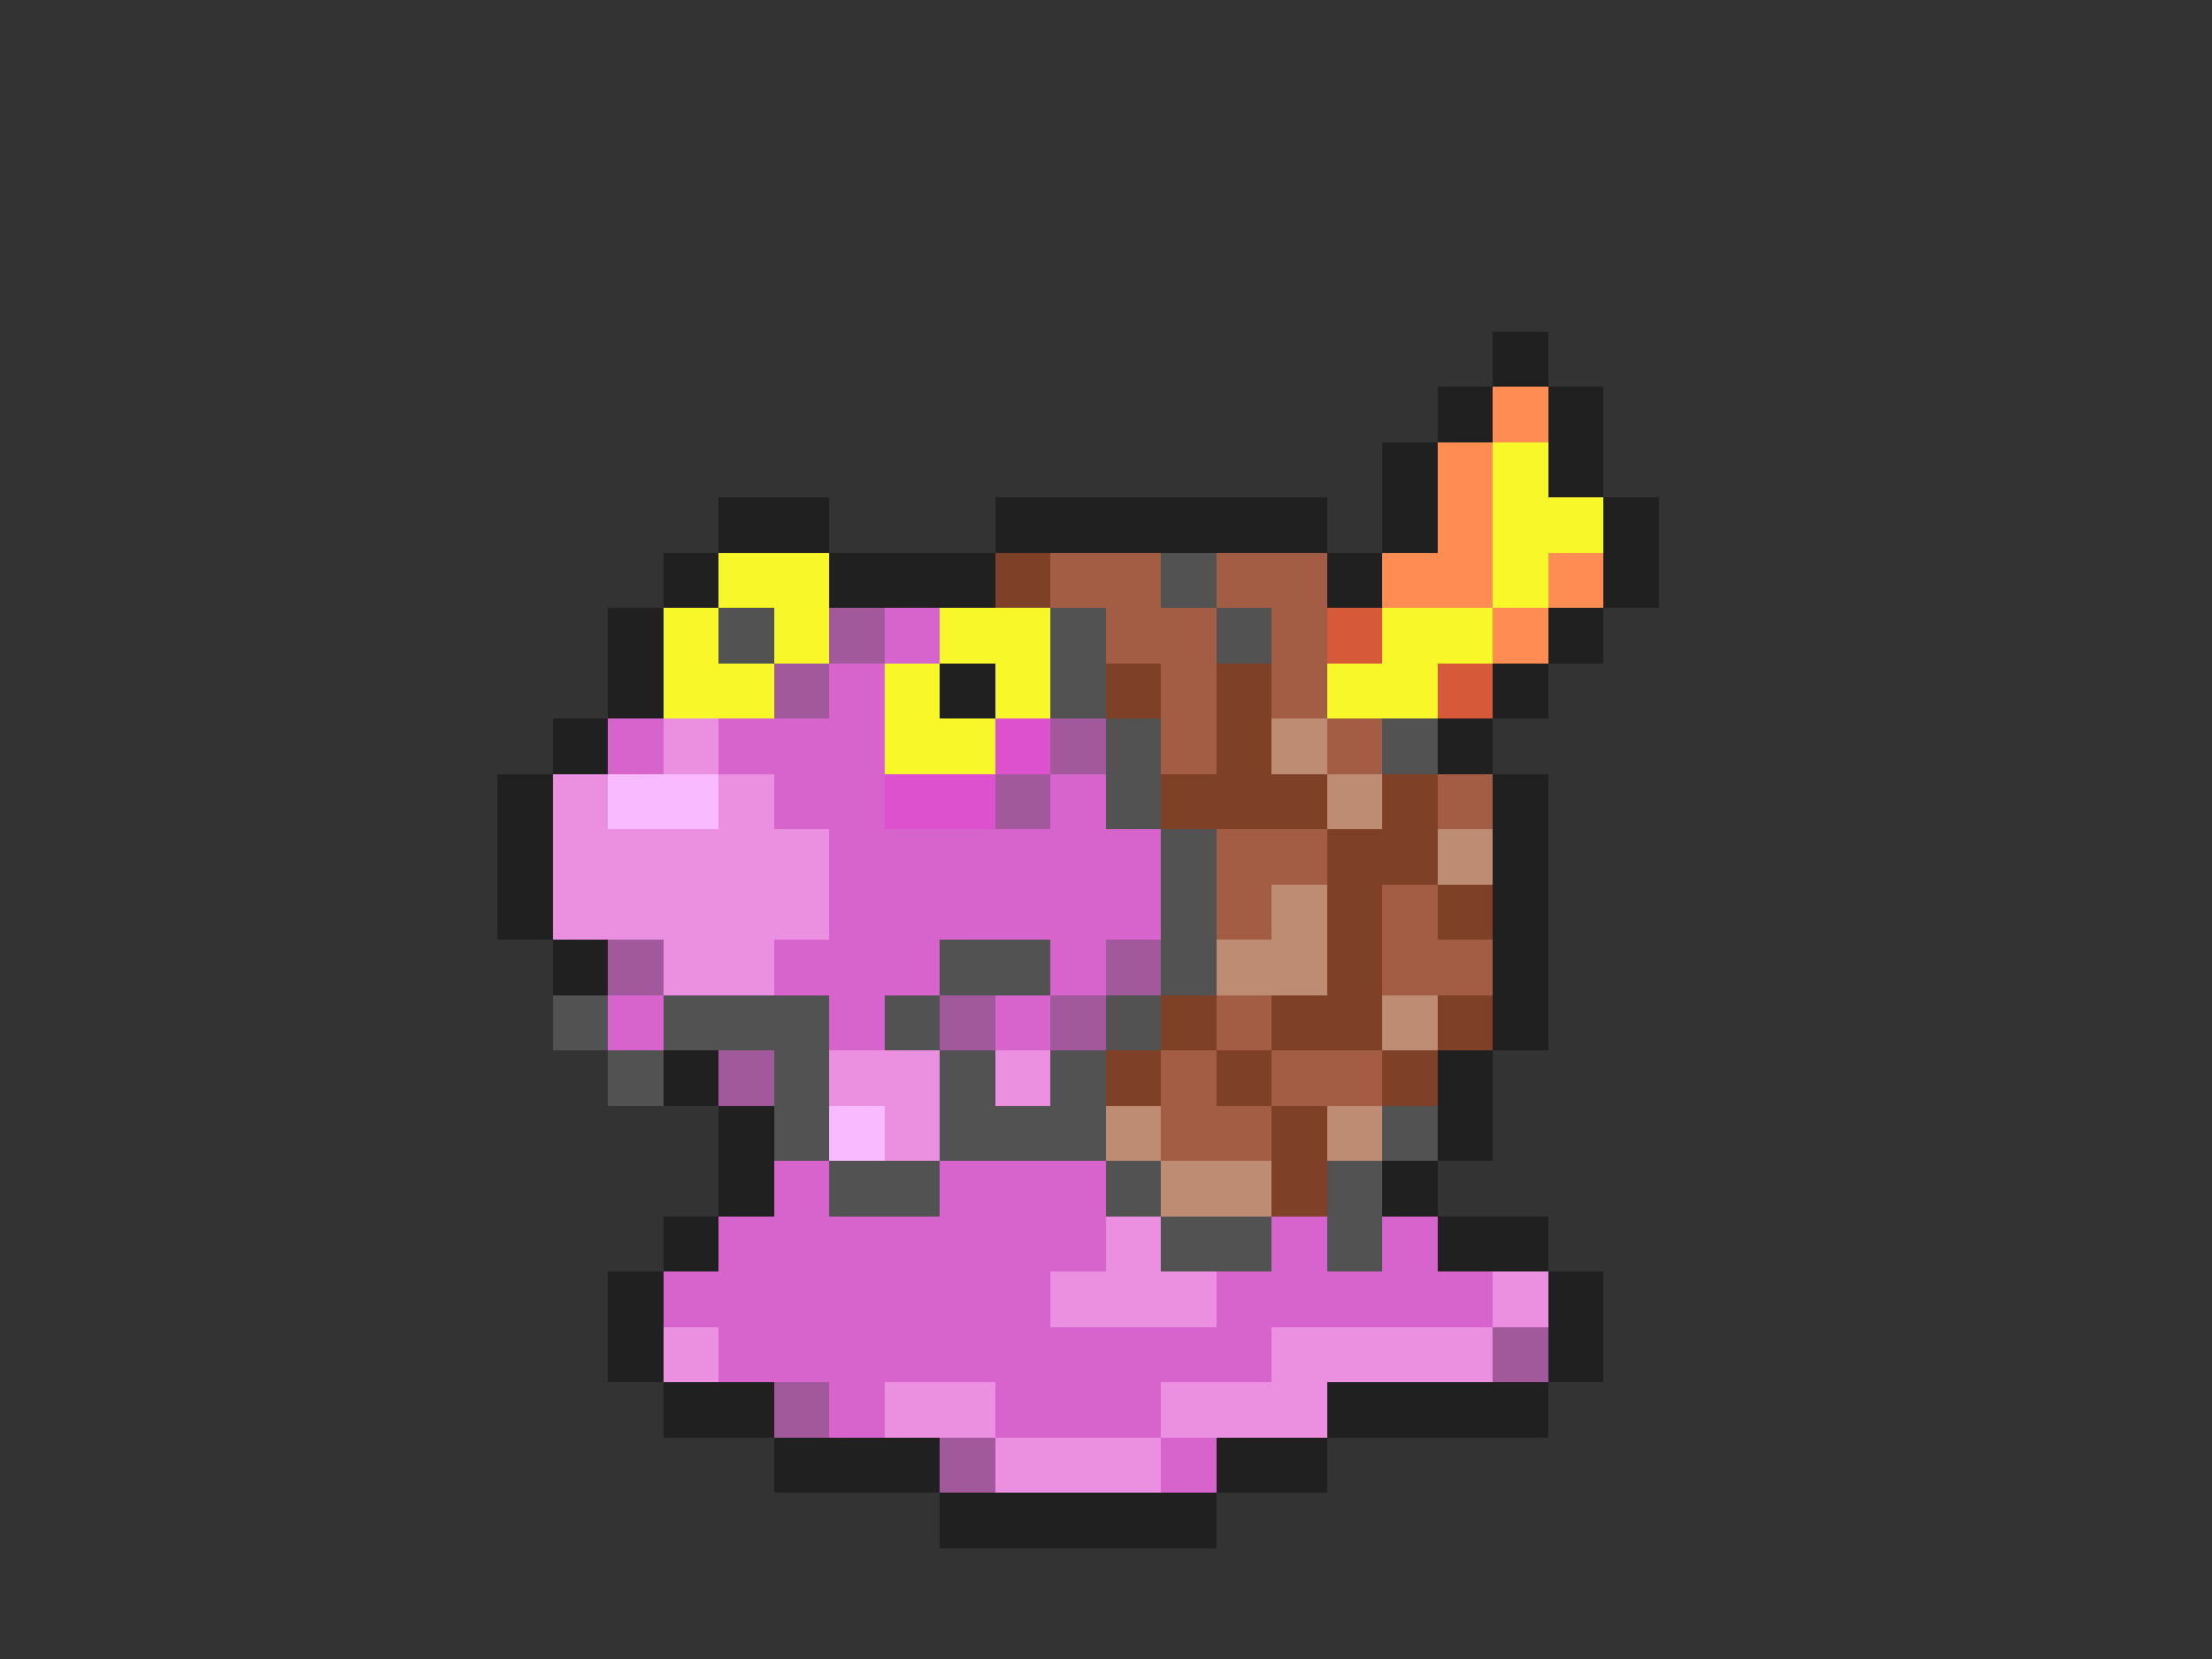 <svg xmlns="http://www.w3.org/2000/svg" viewBox="0 -0.5 40 30" shape-rendering="crispEdges">
<rect x="0" y="-0.5" width="40" height="30" fill="#333333" stroke="none"/>
<path stroke="#202020" d="M27 6h1M26 7h1M28 7h1M25 8h1M28 8h1M13 9h2M18 9h6M25 9h1M29 9h1M12 10h1M15 10h3M24 10h1M29 10h1M11 11h1M28 11h1M11 12h1M17 12h1M27 12h1M10 13h1M26 13h1M9 14h1M27 14h1M9 15h1M27 15h1M9 16h1M27 16h1M10 17h1M27 17h1M27 18h1M12 19h1M26 19h1M13 20h1M26 20h1M13 21h1M25 21h1M12 22h1M26 22h2M11 23h1M28 23h1M11 24h1M28 24h1M12 25h2M24 25h4M14 26h3M22 26h2M17 27h5" />
<path stroke="#ff8c52" d="M27 7h1M26 8h1M26 9h1M25 10h2M28 10h1M27 11h1" />
<path stroke="#f7f729" d="M27 8h1M27 9h2M13 10h2M27 10h1M12 11h1M14 11h1M17 11h2M25 11h2M12 12h2M16 12h1M18 12h1M24 12h2M16 13h2" />
<path stroke="#7e4026" d="M18 10h1M20 12h1M22 12h1M22 13h1M21 14h3M25 14h1M24 15h2M24 16h1M26 16h1M24 17h1M21 18h1M23 18h2M26 18h1M20 19h1M22 19h1M25 19h1M23 20h1M23 21h1" />
<path stroke="#a35d45" d="M19 10h2M22 10h2M20 11h2M23 11h1M21 12h1M23 12h1M21 13h1M24 13h1M26 14h1M22 15h2M22 16h1M25 16h1M25 17h2M22 18h1M21 19h1M23 19h2M21 20h2" />
<path stroke="#525252" d="M21 10h1M13 11h1M19 11h1M22 11h1M19 12h1M20 13h1M25 13h1M20 14h1M21 15h1M21 16h1M17 17h2M21 17h1M10 18h1M12 18h3M16 18h1M20 18h1M11 19h1M14 19h1M17 19h1M19 19h1M14 20h1M17 20h3M25 20h1M15 21h2M20 21h1M24 21h1M21 22h2M24 22h1" />
<path stroke="#a1599c" d="M15 11h1M14 12h1M19 13h1M18 14h1M11 17h1M20 17h1M17 18h1M19 18h1M13 19h1M27 24h1M14 25h1M17 26h1" />
<path stroke="#d763cd" d="M16 11h1M15 12h1M11 13h1M13 13h3M14 14h2M19 14h1M15 15h6M15 16h6M14 17h3M19 17h1M11 18h1M15 18h1M18 18h1M14 21h1M17 21h3M13 22h7M23 22h1M25 22h1M12 23h7M22 23h5M13 24h10M15 25h1M18 25h3M21 26h1" />
<path stroke="#d65a3a" d="M24 11h1M26 12h1" />
<path stroke="#eb90e1" d="M12 13h1M10 14h1M13 14h1M10 15h5M10 16h5M12 17h2M15 19h2M18 19h1M16 20h1M20 22h1M19 23h3M27 23h1M12 24h1M23 24h4M16 25h2M21 25h3M18 26h3" />
<path stroke="#dd51ce" d="M18 13h1M16 14h2" />
<path stroke="#bd8c73" d="M23 13h1M24 14h1M26 15h1M23 16h1M22 17h2M25 18h1M20 20h1M24 20h1M21 21h2" />
<path stroke="#f9baff" d="M11 14h2M15 20h1" />
</svg>